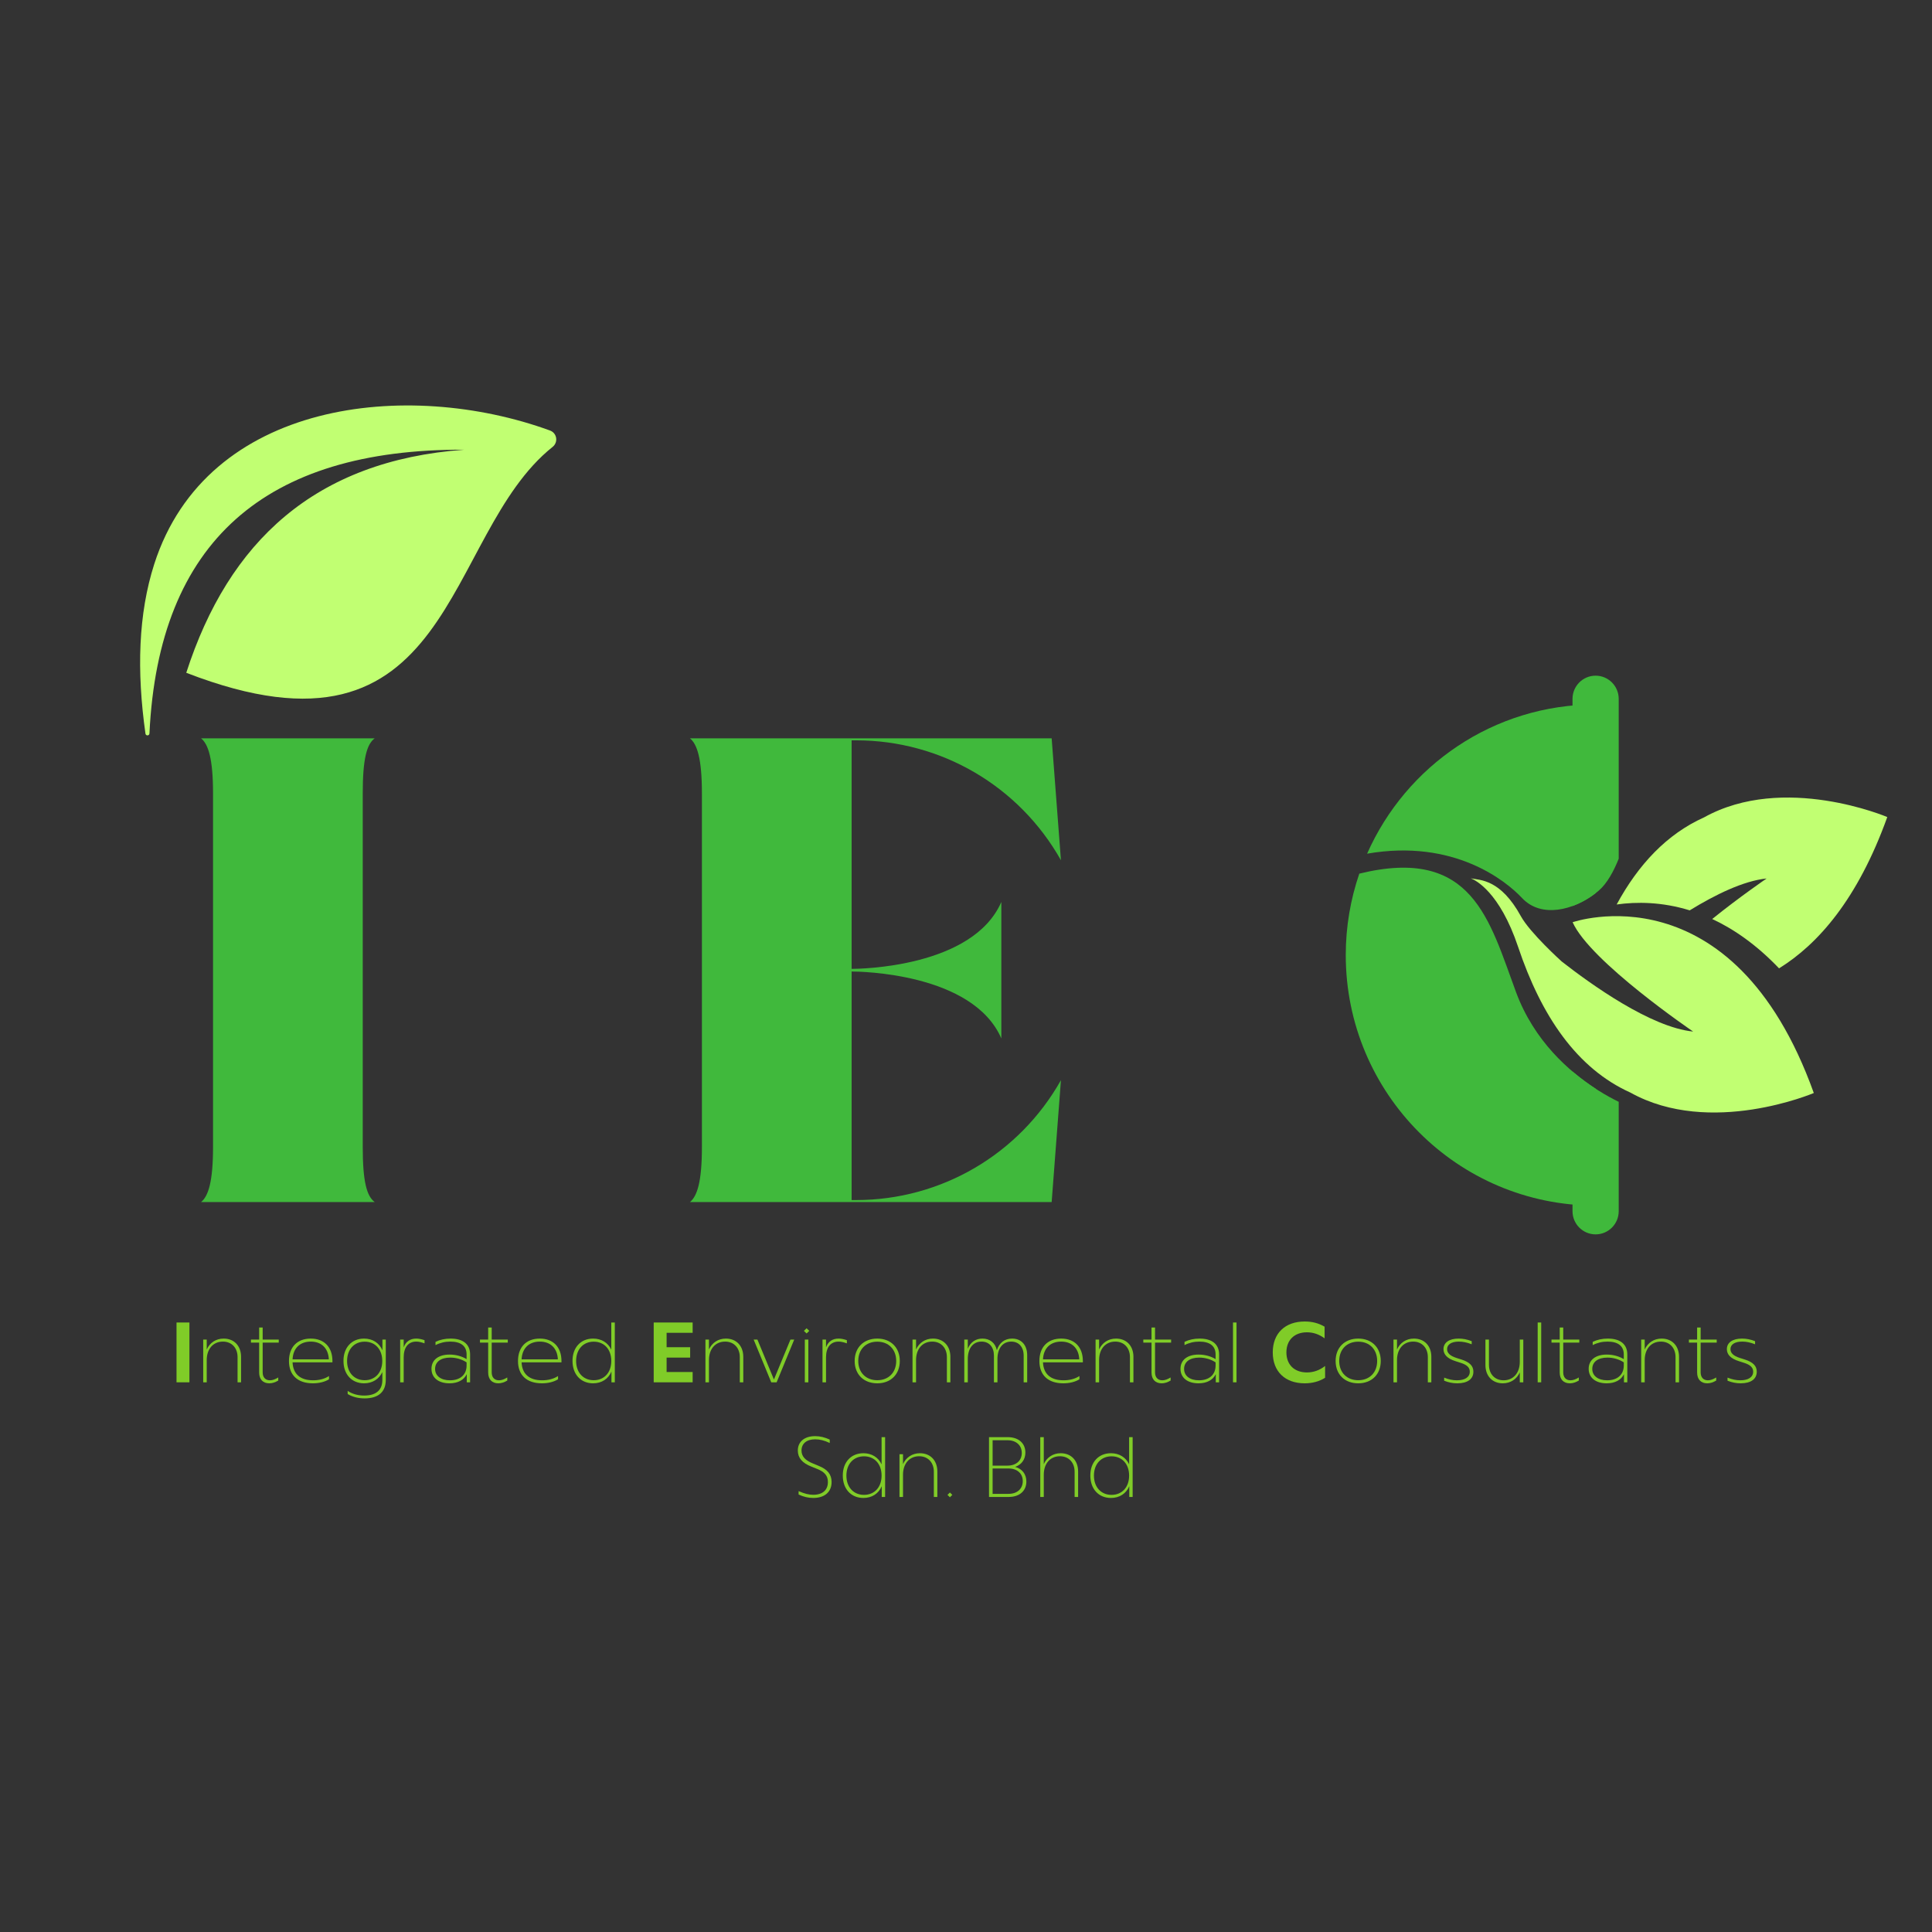 <svg xmlns="http://www.w3.org/2000/svg" xmlns:xlink="http://www.w3.org/1999/xlink" width="500" zoomAndPan="magnify" viewBox="0 0 375 375" height="500" preserveAspectRatio="xMidYMid meet" version="1.0"><rect x="0" y="0" width="375" height="375" fill="#333333" stroke="none"/><defs><g/><clipPath id="de77e43501"><path d="M 261.211 168.414 L 309.777 168.414 L 309.777 234.082 L 261.211 234.082 Z M 261.211 168.414 " clip-rule="nonzero"/></clipPath><clipPath id="9d7f1b8351"><path d="M 313 154 L 366.328 154 L 366.328 188 L 313 188 Z M 313 154 " clip-rule="nonzero"/></clipPath><clipPath id="630f33984f"><path d="M 305.16 131.148 L 314.199 131.148 L 314.199 239.59 L 305.16 239.59 Z M 305.16 131.148 " clip-rule="nonzero"/></clipPath></defs><path fill="#40b93c" d="M 295.426 174.305 C 299.141 178.266 305.438 176.691 309.707 173.359 L 309.707 136.734 C 289.906 136.734 272.891 148.641 265.355 165.699 C 282.25 162.766 292.336 171.012 295.426 174.305 " fill-opacity="1" fill-rule="nonzero"/><g clip-path="url(#de77e43501)"><path fill="#40b93c" d="M 309.707 211.316 C 304.566 207.977 297.777 202.047 294.273 192.605 C 289.07 178.57 285.832 164.191 263.84 169.574 C 262.145 174.531 261.211 179.84 261.211 185.371 C 261.211 212.23 282.922 234.004 309.707 234.004 L 309.707 211.316 " fill-opacity="1" fill-rule="nonzero"/></g><g clip-path="url(#9d7f1b8351)"><path fill="#c1ff72" d="M 327.973 176.699 C 332.953 173.641 338.434 170.961 342.898 170.516 C 342.898 170.516 337.812 173.973 332.336 178.379 C 336.539 180.332 340.941 183.375 345.312 187.957 C 352.848 183.297 360.586 174.555 366.32 158.59 C 366.32 158.59 346.242 150.02 330.73 158.668 L 330.73 158.664 C 323.535 161.902 318.008 167.789 313.793 175.559 C 317.672 175.016 322.578 175.035 327.973 176.699 " fill-opacity="1" fill-rule="nonzero"/></g><path fill="#c1ff72" d="M 352.059 212.152 C 336.262 168.168 305.246 179.004 305.246 179.004 C 308.641 186.641 328.637 200.223 328.637 200.223 C 320.414 199.406 308.746 191.02 303.133 186.629 C 303.02 186.527 296.973 181.07 295.199 177.832 C 291.254 170.637 287.305 170.844 285.586 170.504 C 285.535 170.496 285.496 170.484 285.457 170.477 C 286.375 170.809 291.09 173.129 294.668 183.801 C 299.164 197.211 306.078 207.402 316.469 212.074 C 331.98 220.719 352.059 212.152 352.059 212.152 " fill-opacity="1" fill-rule="nonzero"/><g clip-path="url(#630f33984f)"><path fill="#40b93c" d="M 314.191 235.094 L 314.191 213.863 C 312.078 212.836 308.707 210.941 305.223 207.977 L 305.223 235.094 C 305.223 237.578 307.23 239.59 309.707 239.59 C 312.184 239.59 314.191 237.578 314.191 235.094 Z M 305.223 175.859 L 305.223 135.648 C 305.223 133.164 307.23 131.148 309.707 131.148 C 312.184 131.148 314.191 133.164 314.191 135.648 L 314.191 166.676 C 313.234 169.078 311.949 171.473 310.301 172.883 C 308.828 174.145 307.062 175.188 305.223 175.859 " fill-opacity="1" fill-rule="nonzero"/></g><g fill="#40b93c" fill-opacity="1"><g transform="translate(36.463, 233.316)"><g><path d="M 2.57 0 L 36.258 0 C 34.715 -1.156 33.945 -3.984 33.945 -10.672 L 33.945 -79.332 C 33.945 -86.016 34.715 -88.848 36.258 -90.004 L 2.57 -90.004 C 3.984 -88.848 4.887 -86.016 4.887 -79.332 L 4.887 -10.672 C 4.887 -3.984 3.984 -1.156 2.57 0 Z M 2.57 0 "/></g></g></g><g fill="#40b93c" fill-opacity="1"><g transform="translate(131.354, 233.316)"><g><path d="M 34.844 -0.387 L 33.945 -0.387 L 33.945 -44.746 C 35.488 -44.746 57.473 -44.488 63.004 -31.758 L 63.004 -58.246 C 57.473 -45.516 35.488 -45.258 33.945 -45.258 L 33.945 -89.617 L 34.844 -89.617 C 51.301 -89.617 66.473 -80.746 74.574 -66.344 L 72.773 -90.004 L 2.57 -90.004 C 3.984 -88.848 4.887 -86.016 4.887 -79.332 L 4.887 -10.672 C 4.887 -3.984 3.984 -1.156 2.57 0 L 72.773 0 L 74.574 -23.656 C 66.473 -9.258 51.301 -0.387 34.844 -0.387 Z M 34.844 -0.387 "/></g></g></g><path fill="#c1ff72" d="M 90.109 87.289 C 51.504 87.117 30.781 105.113 29.008 142.371 C 28.984 142.84 28.297 142.867 28.234 142.402 C 26.512 130.23 26.844 119.137 29.938 109.492 C 40.152 77.664 79.105 73.488 106.746 83.559 C 108.121 84.062 108.398 85.836 107.254 86.75 C 85.695 103.965 88.629 150.945 36.156 130.586 C 44.352 105.152 61.152 89.395 90.109 87.289 " fill-opacity="1" fill-rule="evenodd"/><g fill="#80cc28" fill-opacity="1"><g transform="translate(32.977, 268.306)"><g><path d="M 3.789 0 L 3.789 -11.609 L 1.285 -11.609 L 1.285 0 Z M 3.789 0 "/></g></g></g><g fill="#80cc28" fill-opacity="1"><g transform="translate(38.045, 268.306)"><g><path d="M 5.367 -8.488 C 3.871 -8.488 2.668 -7.676 2.082 -6.375 L 2.082 -8.293 L 1.398 -8.293 L 1.398 0 L 2.082 0 L 2.082 -4.324 C 2.082 -6.473 3.332 -7.902 5.219 -7.902 C 6.926 -7.902 8.066 -6.684 8.066 -4.895 L 8.066 0 L 8.746 0 L 8.746 -4.941 C 8.746 -7.074 7.398 -8.488 5.367 -8.488 Z M 5.367 -8.488 "/></g></g></g><g fill="#80cc28" fill-opacity="1"><g transform="translate(48.09, 268.306)"><g><path d="M 6.016 -8.293 L 2.895 -8.293 L 2.895 -10.633 L 2.211 -10.633 L 2.211 -8.293 L 0.617 -8.293 L 0.617 -7.707 L 2.211 -7.707 L 2.211 -1.902 C 2.211 -0.586 2.941 0.195 4.18 0.195 C 4.746 0.195 5.316 0.016 5.918 -0.34 L 5.918 -0.941 C 5.332 -0.586 4.812 -0.391 4.309 -0.391 C 3.414 -0.391 2.895 -0.977 2.895 -1.934 L 2.895 -7.707 L 6.016 -7.707 Z M 6.016 -8.293 "/></g></g></g><g fill="#80cc28" fill-opacity="1"><g transform="translate(55.014, 268.306)"><g><path d="M 9.512 -4.129 C 9.512 -6.828 7.918 -8.488 5.301 -8.488 C 2.668 -8.488 1.074 -6.828 1.074 -4.129 C 1.074 -1.383 2.781 0.195 5.707 0.195 C 6.941 0.195 8.031 -0.082 8.844 -0.586 L 8.844 -1.219 C 8.016 -0.668 6.941 -0.391 5.758 -0.391 C 3.27 -0.391 1.871 -1.609 1.773 -3.871 L 9.512 -3.871 Z M 5.301 -7.902 C 7.414 -7.902 8.715 -6.586 8.812 -4.457 L 1.773 -4.457 C 1.871 -6.586 3.188 -7.902 5.301 -7.902 Z M 5.301 -7.902 "/></g></g></g><g fill="#80cc28" fill-opacity="1"><g transform="translate(65.595, 268.306)"><g><path d="M 8.633 -6.211 C 8.031 -7.625 6.746 -8.488 5.074 -8.488 C 2.668 -8.488 1.059 -6.746 1.074 -4.145 C 1.074 -1.543 2.684 0.195 5.074 0.195 C 6.715 0.195 7.984 -0.633 8.617 -1.984 L 8.617 -0.438 C 8.617 1.512 7.383 2.57 5.09 2.57 C 3.855 2.57 2.73 2.242 1.887 1.66 L 1.887 2.277 C 2.812 2.828 3.918 3.121 5.172 3.121 C 7.855 3.121 9.285 1.855 9.285 -0.473 L 9.285 -8.293 L 8.633 -8.293 Z M 5.188 -0.406 C 3.156 -0.406 1.773 -1.902 1.773 -4.145 C 1.773 -6.391 3.156 -7.887 5.188 -7.887 C 7.234 -7.887 8.602 -6.391 8.602 -4.145 C 8.602 -1.902 7.234 -0.406 5.188 -0.406 Z M 5.188 -0.406 "/></g></g></g><g fill="#80cc28" fill-opacity="1"><g transform="translate(76.274, 268.306)"><g><path d="M 2.082 0 L 2.082 -4.863 C 2.082 -6.781 2.977 -7.902 4.52 -7.902 C 4.977 -7.902 5.414 -7.805 6.129 -7.562 L 6.129 -8.18 C 5.48 -8.391 5.008 -8.488 4.52 -8.488 C 3.332 -8.488 2.488 -7.902 2.098 -6.828 L 2.082 -6.828 L 2.082 -8.293 L 1.398 -8.293 L 1.398 0 Z M 2.082 0 "/></g></g></g><g fill="#80cc28" fill-opacity="1"><g transform="translate(82.841, 268.306)"><g><path d="M 4.617 -8.488 C 3.543 -8.488 2.57 -8.277 1.691 -7.855 L 1.691 -7.219 C 2.57 -7.676 3.527 -7.902 4.57 -7.902 C 6.617 -7.902 7.723 -7.039 7.723 -5.414 L 7.723 -4.504 C 6.781 -5.074 5.625 -5.383 4.422 -5.383 C 2.242 -5.383 0.91 -4.34 0.91 -2.617 C 0.91 -0.895 2.262 0.195 4.406 0.195 C 6.016 0.195 7.203 -0.438 7.758 -1.578 L 7.758 0 L 8.406 0 L 8.406 -5.398 C 8.406 -7.383 7.059 -8.488 4.617 -8.488 Z M 4.504 -0.391 C 2.73 -0.391 1.609 -1.254 1.609 -2.602 C 1.609 -3.969 2.715 -4.797 4.555 -4.797 C 5.707 -4.797 6.844 -4.457 7.723 -3.871 L 7.723 -3.254 C 7.723 -1.48 6.488 -0.391 4.504 -0.391 Z M 4.504 -0.391 "/></g></g></g><g fill="#80cc28" fill-opacity="1"><g transform="translate(92.544, 268.306)"><g><path d="M 6.016 -8.293 L 2.895 -8.293 L 2.895 -10.633 L 2.211 -10.633 L 2.211 -8.293 L 0.617 -8.293 L 0.617 -7.707 L 2.211 -7.707 L 2.211 -1.902 C 2.211 -0.586 2.941 0.195 4.18 0.195 C 4.746 0.195 5.316 0.016 5.918 -0.34 L 5.918 -0.941 C 5.332 -0.586 4.812 -0.391 4.309 -0.391 C 3.414 -0.391 2.895 -0.977 2.895 -1.934 L 2.895 -7.707 L 6.016 -7.707 Z M 6.016 -8.293 "/></g></g></g><g fill="#80cc28" fill-opacity="1"><g transform="translate(99.469, 268.306)"><g><path d="M 9.512 -4.129 C 9.512 -6.828 7.918 -8.488 5.301 -8.488 C 2.668 -8.488 1.074 -6.828 1.074 -4.129 C 1.074 -1.383 2.781 0.195 5.707 0.195 C 6.941 0.195 8.031 -0.082 8.844 -0.586 L 8.844 -1.219 C 8.016 -0.668 6.941 -0.391 5.758 -0.391 C 3.27 -0.391 1.871 -1.609 1.773 -3.871 L 9.512 -3.871 Z M 5.301 -7.902 C 7.414 -7.902 8.715 -6.586 8.812 -4.457 L 1.773 -4.457 C 1.871 -6.586 3.188 -7.902 5.301 -7.902 Z M 5.301 -7.902 "/></g></g></g><g fill="#80cc28" fill-opacity="1"><g transform="translate(110.05, 268.306)"><g><path d="M 8.602 -6.34 C 7.969 -7.676 6.699 -8.488 5.074 -8.488 C 2.668 -8.488 1.059 -6.746 1.074 -4.145 C 1.074 -1.543 2.684 0.195 5.074 0.195 C 6.746 0.195 8.031 -0.668 8.633 -2.082 L 8.633 0 L 9.285 0 L 9.285 -11.609 L 8.602 -11.609 Z M 5.188 -0.406 C 3.156 -0.406 1.773 -1.902 1.773 -4.145 C 1.773 -6.391 3.156 -7.887 5.188 -7.887 C 7.234 -7.887 8.602 -6.391 8.602 -4.145 C 8.602 -1.902 7.234 -0.406 5.188 -0.406 Z M 5.188 -0.406 "/></g></g></g><g fill="#80cc28" fill-opacity="1"><g transform="translate(120.729, 268.306)"><g/></g></g><g fill="#80cc28" fill-opacity="1"><g transform="translate(125.599, 268.306)"><g><path d="M 8.844 -11.609 L 1.285 -11.609 L 1.285 0 L 8.844 0 L 8.844 -2 L 3.789 -2 L 3.789 -4.797 L 8.359 -4.797 L 8.359 -6.812 L 3.789 -6.812 L 3.789 -9.609 L 8.844 -9.609 Z M 8.844 -11.609 "/></g></g></g><g fill="#80cc28" fill-opacity="1"><g transform="translate(135.526, 268.306)"><g><path d="M 5.367 -8.488 C 3.871 -8.488 2.668 -7.676 2.082 -6.375 L 2.082 -8.293 L 1.398 -8.293 L 1.398 0 L 2.082 0 L 2.082 -4.324 C 2.082 -6.473 3.332 -7.902 5.219 -7.902 C 6.926 -7.902 8.066 -6.684 8.066 -4.895 L 8.066 0 L 8.746 0 L 8.746 -4.941 C 8.746 -7.074 7.398 -8.488 5.367 -8.488 Z M 5.367 -8.488 "/></g></g></g><g fill="#80cc28" fill-opacity="1"><g transform="translate(145.57, 268.306)"><g><path d="M 4.668 -0.586 L 4.633 -0.586 L 1.445 -8.293 L 0.715 -8.293 L 4.129 0 L 5.172 0 L 8.586 -8.293 L 7.855 -8.293 Z M 4.668 -0.586 "/></g></g></g><g fill="#80cc28" fill-opacity="1"><g transform="translate(154.868, 268.306)"><g><path d="M 2.211 -9.984 L 1.691 -10.488 L 1.172 -9.984 L 1.691 -9.48 Z M 2.031 0 L 2.031 -8.293 L 1.348 -8.293 L 1.348 0 Z M 2.031 0 "/></g></g></g><g fill="#80cc28" fill-opacity="1"><g transform="translate(158.249, 268.306)"><g><path d="M 2.082 0 L 2.082 -4.863 C 2.082 -6.781 2.977 -7.902 4.52 -7.902 C 4.977 -7.902 5.414 -7.805 6.129 -7.562 L 6.129 -8.18 C 5.48 -8.391 5.008 -8.488 4.52 -8.488 C 3.332 -8.488 2.488 -7.902 2.098 -6.828 L 2.082 -6.828 L 2.082 -8.293 L 1.398 -8.293 L 1.398 0 Z M 2.082 0 "/></g></g></g><g fill="#80cc28" fill-opacity="1"><g transform="translate(164.815, 268.306)"><g><path d="M 5.465 0.195 C 8.082 0.195 9.836 -1.543 9.836 -4.145 C 9.836 -6.746 8.082 -8.488 5.465 -8.488 C 2.828 -8.488 1.074 -6.746 1.074 -4.145 C 1.074 -1.543 2.828 0.195 5.465 0.195 Z M 5.465 -0.406 C 3.254 -0.406 1.773 -1.902 1.773 -4.145 C 1.773 -6.391 3.254 -7.887 5.465 -7.887 C 7.66 -7.887 9.137 -6.391 9.137 -4.145 C 9.137 -1.902 7.66 -0.406 5.465 -0.406 Z M 5.465 -0.406 "/></g></g></g><g fill="#80cc28" fill-opacity="1"><g transform="translate(175.722, 268.306)"><g><path d="M 5.367 -8.488 C 3.871 -8.488 2.668 -7.676 2.082 -6.375 L 2.082 -8.293 L 1.398 -8.293 L 1.398 0 L 2.082 0 L 2.082 -4.324 C 2.082 -6.473 3.332 -7.902 5.219 -7.902 C 6.926 -7.902 8.066 -6.684 8.066 -4.895 L 8.066 0 L 8.746 0 L 8.746 -4.941 C 8.746 -7.074 7.398 -8.488 5.367 -8.488 Z M 5.367 -8.488 "/></g></g></g><g fill="#80cc28" fill-opacity="1"><g transform="translate(185.767, 268.306)"><g><path d="M 10.684 -8.488 C 9.234 -8.488 8.195 -7.676 7.723 -6.242 C 7.414 -7.641 6.375 -8.488 4.926 -8.488 C 3.594 -8.488 2.586 -7.773 2.082 -6.52 L 2.082 -8.293 L 1.398 -8.293 L 1.398 0 L 2.082 0 L 2.082 -4.52 C 2.082 -6.602 3.105 -7.902 4.746 -7.902 C 6.242 -7.902 7.156 -6.844 7.156 -5.172 L 7.156 0 L 7.836 0 L 7.836 -4.52 C 7.836 -6.602 8.863 -7.902 10.52 -7.902 C 12 -7.902 12.926 -6.844 12.926 -5.172 L 12.926 0 L 13.609 0 L 13.609 -5.254 C 13.609 -7.234 12.473 -8.488 10.684 -8.488 Z M 10.684 -8.488 "/></g></g></g><g fill="#80cc28" fill-opacity="1"><g transform="translate(200.671, 268.306)"><g><path d="M 9.512 -4.129 C 9.512 -6.828 7.918 -8.488 5.301 -8.488 C 2.668 -8.488 1.074 -6.828 1.074 -4.129 C 1.074 -1.383 2.781 0.195 5.707 0.195 C 6.941 0.195 8.031 -0.082 8.844 -0.586 L 8.844 -1.219 C 8.016 -0.668 6.941 -0.391 5.758 -0.391 C 3.27 -0.391 1.871 -1.609 1.773 -3.871 L 9.512 -3.871 Z M 5.301 -7.902 C 7.414 -7.902 8.715 -6.586 8.812 -4.457 L 1.773 -4.457 C 1.871 -6.586 3.188 -7.902 5.301 -7.902 Z M 5.301 -7.902 "/></g></g></g><g fill="#80cc28" fill-opacity="1"><g transform="translate(211.253, 268.306)"><g><path d="M 5.367 -8.488 C 3.871 -8.488 2.668 -7.676 2.082 -6.375 L 2.082 -8.293 L 1.398 -8.293 L 1.398 0 L 2.082 0 L 2.082 -4.324 C 2.082 -6.473 3.332 -7.902 5.219 -7.902 C 6.926 -7.902 8.066 -6.684 8.066 -4.895 L 8.066 0 L 8.746 0 L 8.746 -4.941 C 8.746 -7.074 7.398 -8.488 5.367 -8.488 Z M 5.367 -8.488 "/></g></g></g><g fill="#80cc28" fill-opacity="1"><g transform="translate(221.298, 268.306)"><g><path d="M 6.016 -8.293 L 2.895 -8.293 L 2.895 -10.633 L 2.211 -10.633 L 2.211 -8.293 L 0.617 -8.293 L 0.617 -7.707 L 2.211 -7.707 L 2.211 -1.902 C 2.211 -0.586 2.941 0.195 4.18 0.195 C 4.746 0.195 5.316 0.016 5.918 -0.34 L 5.918 -0.941 C 5.332 -0.586 4.812 -0.391 4.309 -0.391 C 3.414 -0.391 2.895 -0.977 2.895 -1.934 L 2.895 -7.707 L 6.016 -7.707 Z M 6.016 -8.293 "/></g></g></g><g fill="#80cc28" fill-opacity="1"><g transform="translate(228.222, 268.306)"><g><path d="M 4.617 -8.488 C 3.543 -8.488 2.57 -8.277 1.691 -7.855 L 1.691 -7.219 C 2.57 -7.676 3.527 -7.902 4.57 -7.902 C 6.617 -7.902 7.723 -7.039 7.723 -5.414 L 7.723 -4.504 C 6.781 -5.074 5.625 -5.383 4.422 -5.383 C 2.242 -5.383 0.91 -4.34 0.91 -2.617 C 0.91 -0.895 2.262 0.195 4.406 0.195 C 6.016 0.195 7.203 -0.438 7.758 -1.578 L 7.758 0 L 8.406 0 L 8.406 -5.398 C 8.406 -7.383 7.059 -8.488 4.617 -8.488 Z M 4.504 -0.391 C 2.73 -0.391 1.609 -1.254 1.609 -2.602 C 1.609 -3.969 2.715 -4.797 4.555 -4.797 C 5.707 -4.797 6.844 -4.457 7.723 -3.871 L 7.723 -3.254 C 7.723 -1.48 6.488 -0.391 4.504 -0.391 Z M 4.504 -0.391 "/></g></g></g><g fill="#80cc28" fill-opacity="1"><g transform="translate(237.926, 268.306)"><g><path d="M 2.082 0 L 2.082 -11.609 L 1.398 -11.609 L 1.398 0 Z M 2.082 0 "/></g></g></g><g fill="#80cc28" fill-opacity="1"><g transform="translate(241.388, 268.306)"><g/></g></g><g fill="#80cc28" fill-opacity="1"><g transform="translate(246.261, 268.306)"><g><path d="M 6.977 0.195 C 8.488 0.195 9.836 -0.18 10.941 -0.879 L 10.941 -3.172 C 9.871 -2.34 8.699 -1.918 7.414 -1.918 C 4.961 -1.918 3.43 -3.43 3.43 -5.805 C 3.43 -8.195 4.977 -9.707 7.414 -9.707 C 8.652 -9.707 9.805 -9.301 10.844 -8.535 L 10.844 -10.797 C 9.691 -11.48 8.422 -11.805 6.992 -11.805 C 3.172 -11.805 0.781 -9.512 0.781 -5.805 C 0.781 -2.113 3.156 0.195 6.977 0.195 Z M 6.977 0.195 "/></g></g></g><g fill="#80cc28" fill-opacity="1"><g transform="translate(258.169, 268.306)"><g><path d="M 5.465 0.195 C 8.082 0.195 9.836 -1.543 9.836 -4.145 C 9.836 -6.746 8.082 -8.488 5.465 -8.488 C 2.828 -8.488 1.074 -6.746 1.074 -4.145 C 1.074 -1.543 2.828 0.195 5.465 0.195 Z M 5.465 -0.406 C 3.254 -0.406 1.773 -1.902 1.773 -4.145 C 1.773 -6.391 3.254 -7.887 5.465 -7.887 C 7.66 -7.887 9.137 -6.391 9.137 -4.145 C 9.137 -1.902 7.66 -0.406 5.465 -0.406 Z M 5.465 -0.406 "/></g></g></g><g fill="#80cc28" fill-opacity="1"><g transform="translate(269.076, 268.306)"><g><path d="M 5.367 -8.488 C 3.871 -8.488 2.668 -7.676 2.082 -6.375 L 2.082 -8.293 L 1.398 -8.293 L 1.398 0 L 2.082 0 L 2.082 -4.324 C 2.082 -6.473 3.332 -7.902 5.219 -7.902 C 6.926 -7.902 8.066 -6.684 8.066 -4.895 L 8.066 0 L 8.746 0 L 8.746 -4.941 C 8.746 -7.074 7.398 -8.488 5.367 -8.488 Z M 5.367 -8.488 "/></g></g></g><g fill="#80cc28" fill-opacity="1"><g transform="translate(279.121, 268.306)"><g><path d="M 3.738 0.195 C 5.723 0.195 6.863 -0.633 6.863 -2.066 C 6.863 -3.172 6.145 -3.902 4.602 -4.406 L 3.578 -4.73 C 2.324 -5.137 1.758 -5.691 1.758 -6.438 C 1.758 -7.352 2.617 -7.902 4.031 -7.902 C 4.828 -7.902 5.641 -7.738 6.535 -7.383 L 6.535 -7.984 C 5.691 -8.324 4.844 -8.488 4 -8.488 C 2.164 -8.488 1.059 -7.707 1.059 -6.438 C 1.059 -5.383 1.82 -4.602 3.367 -4.113 L 4.422 -3.773 C 5.625 -3.383 6.164 -2.863 6.164 -2.066 C 6.164 -1.008 5.234 -0.391 3.676 -0.391 C 2.863 -0.391 2.082 -0.555 1.188 -0.91 L 1.188 -0.309 C 2.047 0.031 2.863 0.195 3.738 0.195 Z M 3.738 0.195 "/></g></g></g><g fill="#80cc28" fill-opacity="1"><g transform="translate(287.02, 268.306)"><g><path d="M 7.969 -3.969 C 7.969 -1.82 6.715 -0.391 4.828 -0.391 C 3.121 -0.391 1.984 -1.609 1.984 -3.398 L 1.984 -8.293 L 1.301 -8.293 L 1.301 -3.352 C 1.301 -1.219 2.652 0.195 4.668 0.195 C 6.18 0.195 7.383 -0.617 7.969 -1.918 L 7.969 0 L 8.652 0 L 8.652 -8.293 L 7.969 -8.293 Z M 7.969 -3.969 "/></g></g></g><g fill="#80cc28" fill-opacity="1"><g transform="translate(297.065, 268.306)"><g><path d="M 2.082 0 L 2.082 -11.609 L 1.398 -11.609 L 1.398 0 Z M 2.082 0 "/></g></g></g><g fill="#80cc28" fill-opacity="1"><g transform="translate(300.527, 268.306)"><g><path d="M 6.016 -8.293 L 2.895 -8.293 L 2.895 -10.633 L 2.211 -10.633 L 2.211 -8.293 L 0.617 -8.293 L 0.617 -7.707 L 2.211 -7.707 L 2.211 -1.902 C 2.211 -0.586 2.941 0.195 4.18 0.195 C 4.746 0.195 5.316 0.016 5.918 -0.34 L 5.918 -0.941 C 5.332 -0.586 4.812 -0.391 4.309 -0.391 C 3.414 -0.391 2.895 -0.977 2.895 -1.934 L 2.895 -7.707 L 6.016 -7.707 Z M 6.016 -8.293 "/></g></g></g><g fill="#80cc28" fill-opacity="1"><g transform="translate(307.451, 268.306)"><g><path d="M 4.617 -8.488 C 3.543 -8.488 2.57 -8.277 1.691 -7.855 L 1.691 -7.219 C 2.57 -7.676 3.527 -7.902 4.57 -7.902 C 6.617 -7.902 7.723 -7.039 7.723 -5.414 L 7.723 -4.504 C 6.781 -5.074 5.625 -5.383 4.422 -5.383 C 2.242 -5.383 0.91 -4.34 0.91 -2.617 C 0.91 -0.895 2.262 0.195 4.406 0.195 C 6.016 0.195 7.203 -0.438 7.758 -1.578 L 7.758 0 L 8.406 0 L 8.406 -5.398 C 8.406 -7.383 7.059 -8.488 4.617 -8.488 Z M 4.504 -0.391 C 2.73 -0.391 1.609 -1.254 1.609 -2.602 C 1.609 -3.969 2.715 -4.797 4.555 -4.797 C 5.707 -4.797 6.844 -4.457 7.723 -3.871 L 7.723 -3.254 C 7.723 -1.48 6.488 -0.391 4.504 -0.391 Z M 4.504 -0.391 "/></g></g></g><g fill="#80cc28" fill-opacity="1"><g transform="translate(317.155, 268.306)"><g><path d="M 5.367 -8.488 C 3.871 -8.488 2.668 -7.676 2.082 -6.375 L 2.082 -8.293 L 1.398 -8.293 L 1.398 0 L 2.082 0 L 2.082 -4.324 C 2.082 -6.473 3.332 -7.902 5.219 -7.902 C 6.926 -7.902 8.066 -6.684 8.066 -4.895 L 8.066 0 L 8.746 0 L 8.746 -4.941 C 8.746 -7.074 7.398 -8.488 5.367 -8.488 Z M 5.367 -8.488 "/></g></g></g><g fill="#80cc28" fill-opacity="1"><g transform="translate(327.2, 268.306)"><g><path d="M 6.016 -8.293 L 2.895 -8.293 L 2.895 -10.633 L 2.211 -10.633 L 2.211 -8.293 L 0.617 -8.293 L 0.617 -7.707 L 2.211 -7.707 L 2.211 -1.902 C 2.211 -0.586 2.941 0.195 4.18 0.195 C 4.746 0.195 5.316 0.016 5.918 -0.34 L 5.918 -0.941 C 5.332 -0.586 4.812 -0.391 4.309 -0.391 C 3.414 -0.391 2.895 -0.977 2.895 -1.934 L 2.895 -7.707 L 6.016 -7.707 Z M 6.016 -8.293 "/></g></g></g><g fill="#80cc28" fill-opacity="1"><g transform="translate(334.124, 268.306)"><g><path d="M 3.738 0.195 C 5.723 0.195 6.863 -0.633 6.863 -2.066 C 6.863 -3.172 6.145 -3.902 4.602 -4.406 L 3.578 -4.73 C 2.324 -5.137 1.758 -5.691 1.758 -6.438 C 1.758 -7.352 2.617 -7.902 4.031 -7.902 C 4.828 -7.902 5.641 -7.738 6.535 -7.383 L 6.535 -7.984 C 5.691 -8.324 4.844 -8.488 4 -8.488 C 2.164 -8.488 1.059 -7.707 1.059 -6.438 C 1.059 -5.383 1.82 -4.602 3.367 -4.113 L 4.422 -3.773 C 5.625 -3.383 6.164 -2.863 6.164 -2.066 C 6.164 -1.008 5.234 -0.391 3.676 -0.391 C 2.863 -0.391 2.082 -0.555 1.188 -0.91 L 1.188 -0.309 C 2.047 0.031 2.863 0.195 3.738 0.195 Z M 3.738 0.195 "/></g></g></g><g fill="#80cc28" fill-opacity="1"><g transform="translate(153.753, 290.558)"><g><path d="M 4.098 0.195 C 6.324 0.195 7.66 -0.977 7.66 -2.895 C 7.66 -4.375 6.879 -5.352 5.121 -6.047 L 4.098 -6.473 C 2.535 -7.09 1.82 -7.887 1.82 -9.008 C 1.82 -10.359 2.812 -11.188 4.473 -11.188 C 5.367 -11.188 6.293 -10.961 7.301 -10.473 L 7.301 -11.137 C 6.359 -11.578 5.398 -11.805 4.473 -11.805 C 2.391 -11.805 1.105 -10.73 1.105 -9.008 C 1.105 -7.609 1.934 -6.586 3.789 -5.871 L 4.797 -5.465 C 6.324 -4.863 6.941 -4.113 6.941 -2.895 C 6.941 -1.332 5.902 -0.422 4.098 -0.422 C 3.254 -0.422 2.391 -0.633 1.254 -1.137 L 1.254 -0.473 C 2.227 -0.016 3.156 0.195 4.098 0.195 Z M 4.098 0.195 "/></g></g></g><g fill="#80cc28" fill-opacity="1"><g transform="translate(162.513, 290.558)"><g><path d="M 8.602 -6.34 C 7.969 -7.676 6.699 -8.488 5.074 -8.488 C 2.668 -8.488 1.059 -6.746 1.074 -4.145 C 1.074 -1.543 2.684 0.195 5.074 0.195 C 6.746 0.195 8.031 -0.668 8.633 -2.082 L 8.633 0 L 9.285 0 L 9.285 -11.609 L 8.602 -11.609 Z M 5.188 -0.406 C 3.156 -0.406 1.773 -1.902 1.773 -4.145 C 1.773 -6.391 3.156 -7.887 5.188 -7.887 C 7.234 -7.887 8.602 -6.391 8.602 -4.145 C 8.602 -1.902 7.234 -0.406 5.188 -0.406 Z M 5.188 -0.406 "/></g></g></g><g fill="#80cc28" fill-opacity="1"><g transform="translate(173.192, 290.558)"><g><path d="M 5.367 -8.488 C 3.871 -8.488 2.668 -7.676 2.082 -6.375 L 2.082 -8.293 L 1.398 -8.293 L 1.398 0 L 2.082 0 L 2.082 -4.324 C 2.082 -6.473 3.332 -7.902 5.219 -7.902 C 6.926 -7.902 8.066 -6.684 8.066 -4.895 L 8.066 0 L 8.746 0 L 8.746 -4.941 C 8.746 -7.074 7.398 -8.488 5.367 -8.488 Z M 5.367 -8.488 "/></g></g></g><g fill="#80cc28" fill-opacity="1"><g transform="translate(183.237, 290.558)"><g><path d="M 1.609 -0.406 L 1.137 -0.863 L 0.668 -0.406 L 1.137 0.066 Z M 1.609 -0.406 "/></g></g></g><g fill="#80cc28" fill-opacity="1"><g transform="translate(185.497, 290.558)"><g/></g></g><g fill="#80cc28" fill-opacity="1"><g transform="translate(190.373, 290.558)"><g><path d="M 6.668 -5.836 C 7.902 -6.262 8.652 -7.27 8.652 -8.617 C 8.652 -10.438 7.316 -11.609 5.234 -11.609 L 1.594 -11.609 L 1.594 0 L 5.43 0 C 7.512 0 8.844 -1.172 8.844 -2.992 C 8.844 -4.422 8.031 -5.465 6.668 -5.836 Z M 5.188 -11.008 C 6.863 -11.008 7.953 -10.031 7.953 -8.535 C 7.953 -7.059 6.863 -6.082 5.188 -6.082 L 2.293 -6.082 L 2.293 -11.008 Z M 2.293 -0.602 L 2.293 -5.527 L 5.383 -5.527 C 7.059 -5.527 8.145 -4.555 8.145 -3.074 C 8.145 -1.578 7.059 -0.602 5.383 -0.602 Z M 2.293 -0.602 "/></g></g></g><g fill="#80cc28" fill-opacity="1"><g transform="translate(200.515, 290.558)"><g><path d="M 5.367 -8.488 C 3.871 -8.488 2.668 -7.676 2.082 -6.375 L 2.082 -11.609 L 1.398 -11.609 L 1.398 0 L 2.082 0 L 2.082 -4.324 C 2.082 -6.473 3.332 -7.902 5.219 -7.902 C 6.926 -7.902 8.066 -6.684 8.066 -4.895 L 8.066 0 L 8.746 0 L 8.746 -4.941 C 8.746 -7.074 7.398 -8.488 5.367 -8.488 Z M 5.367 -8.488 "/></g></g></g><g fill="#80cc28" fill-opacity="1"><g transform="translate(210.56, 290.558)"><g><path d="M 8.602 -6.34 C 7.969 -7.676 6.699 -8.488 5.074 -8.488 C 2.668 -8.488 1.059 -6.746 1.074 -4.145 C 1.074 -1.543 2.684 0.195 5.074 0.195 C 6.746 0.195 8.031 -0.668 8.633 -2.082 L 8.633 0 L 9.285 0 L 9.285 -11.609 L 8.602 -11.609 Z M 5.188 -0.406 C 3.156 -0.406 1.773 -1.902 1.773 -4.145 C 1.773 -6.391 3.156 -7.887 5.188 -7.887 C 7.234 -7.887 8.602 -6.391 8.602 -4.145 C 8.602 -1.902 7.234 -0.406 5.188 -0.406 Z M 5.188 -0.406 "/></g></g></g></svg>
